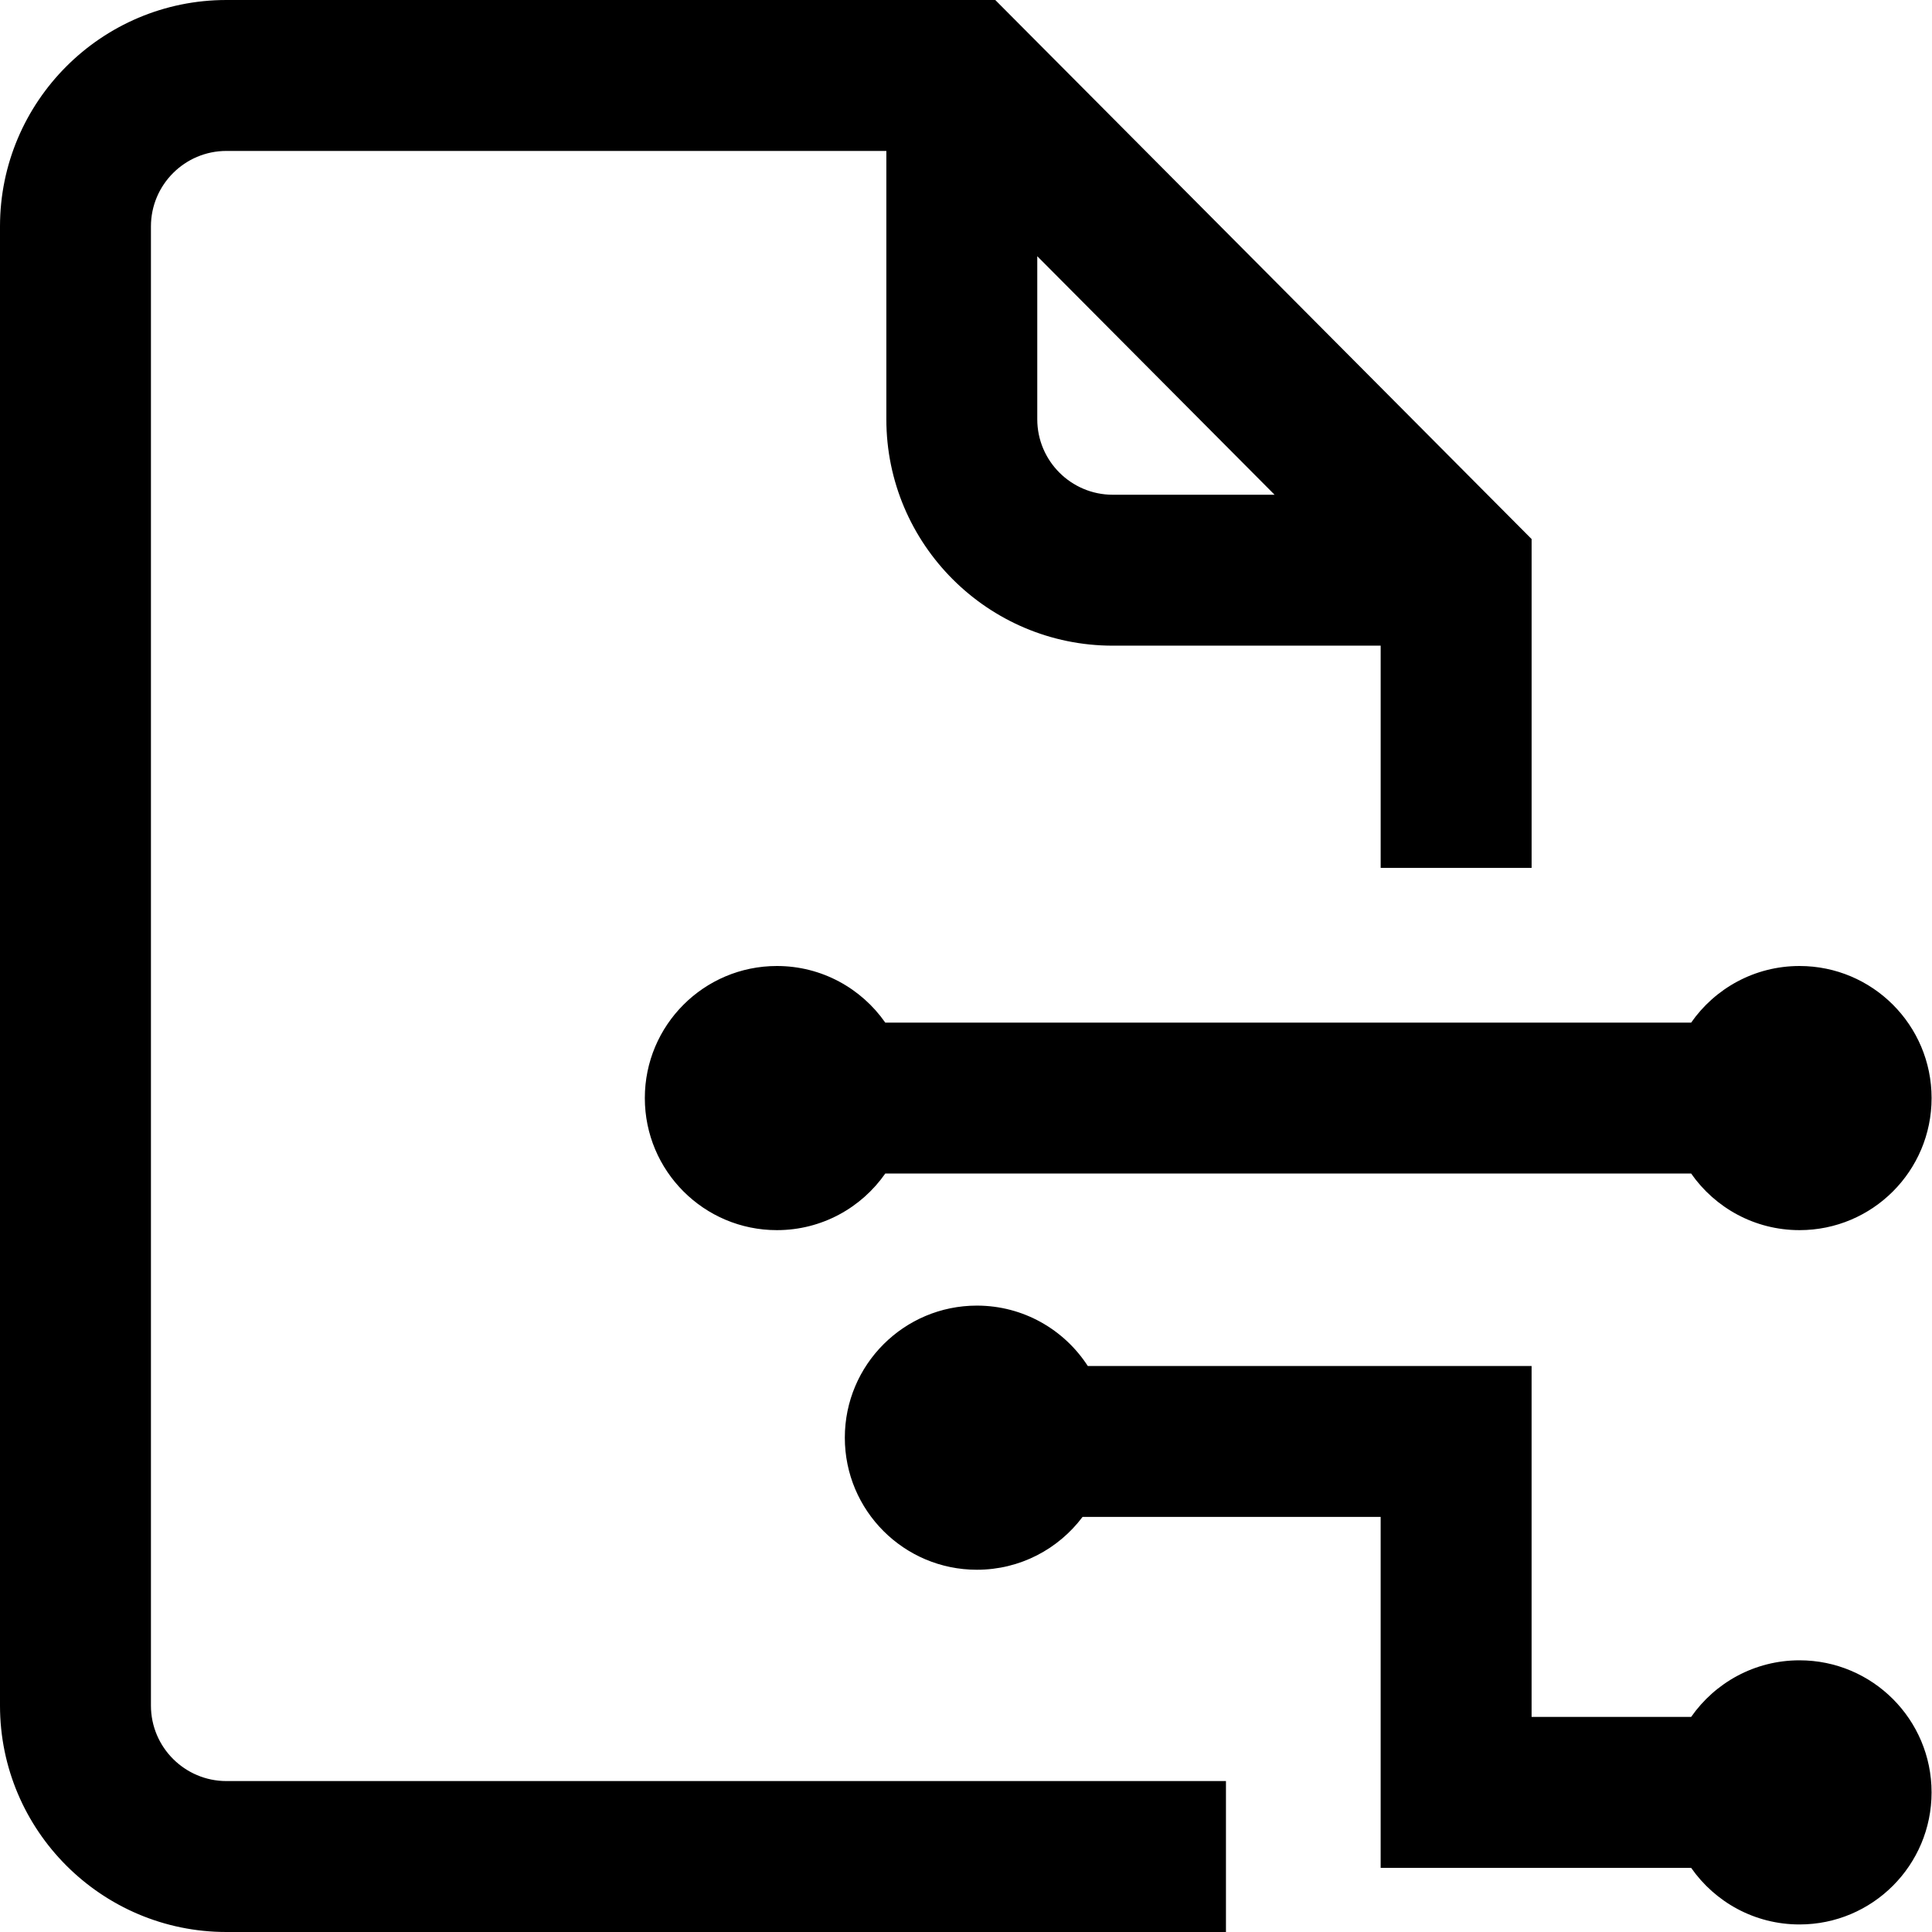 <svg aria-hidden="true" focusable="false" data-prefix="fad" data-icon="document-icon" role="img"
    xmlns="http://www.w3.org/2000/svg"
    xmlns:xlink="http://www.w3.org/1999/xlink" viewBox="0 0 512 512">
    <linearGradient id="c" gradientUnits="userSpaceOnUse" x1="255.944" x2="255.944" y1="0" y2="512">
        <stop offset="0" stop-color="currentColor" class="fa-secondary"/>
        <stop offset="1" stop-color="currentColor" class="fa-primary"/>
    </linearGradient>
    <path d="m40 452v-392c0-11.027 8.973-20 20-20h174.891v71.109c0 33.086 26.914 60 60 60h71v58.891h40v-87.145l-142.133-142.855h-203.758c-33.086 0-60 26.914-60 60v392c0 33.086 26.914 60 60 60h264.891v-40h-264.891c-11.027 0-20-8.973-20-20zm234.887-340.891v-43.207l62.891 63.211h-42.891c-11.027-.004-20-8.973-20-20.004zm173.285 159.891c6.324-9.062 16.824-15 28.719-15 19.328 0 35 15.672 35 35s-15.672 35-35 35c-11.895 0-22.395-5.938-28.719-15h-213.566c-6.328 9.062-16.824 15-28.719 15-19.328 0-35-15.672-35-35s15.672-35 35-35c11.891 0 22.391 5.938 28.719 15zm63.715 204c0 19.328-15.668 35-35 35-11.891 0-22.391-5.938-28.715-15h-82.285v-93h-79c-6.383 8.5-16.547 14-28 14-19.328 0-35-15.672-35-35s15.672-35 35-35c12.324 0 23.152 6.375 29.387 16h117.613v93h42.285c6.324-9.062 16.824-15 28.715-15 19.332 0 35 15.672 35 35zm0 0" fill="url(#c)"/>
</svg>